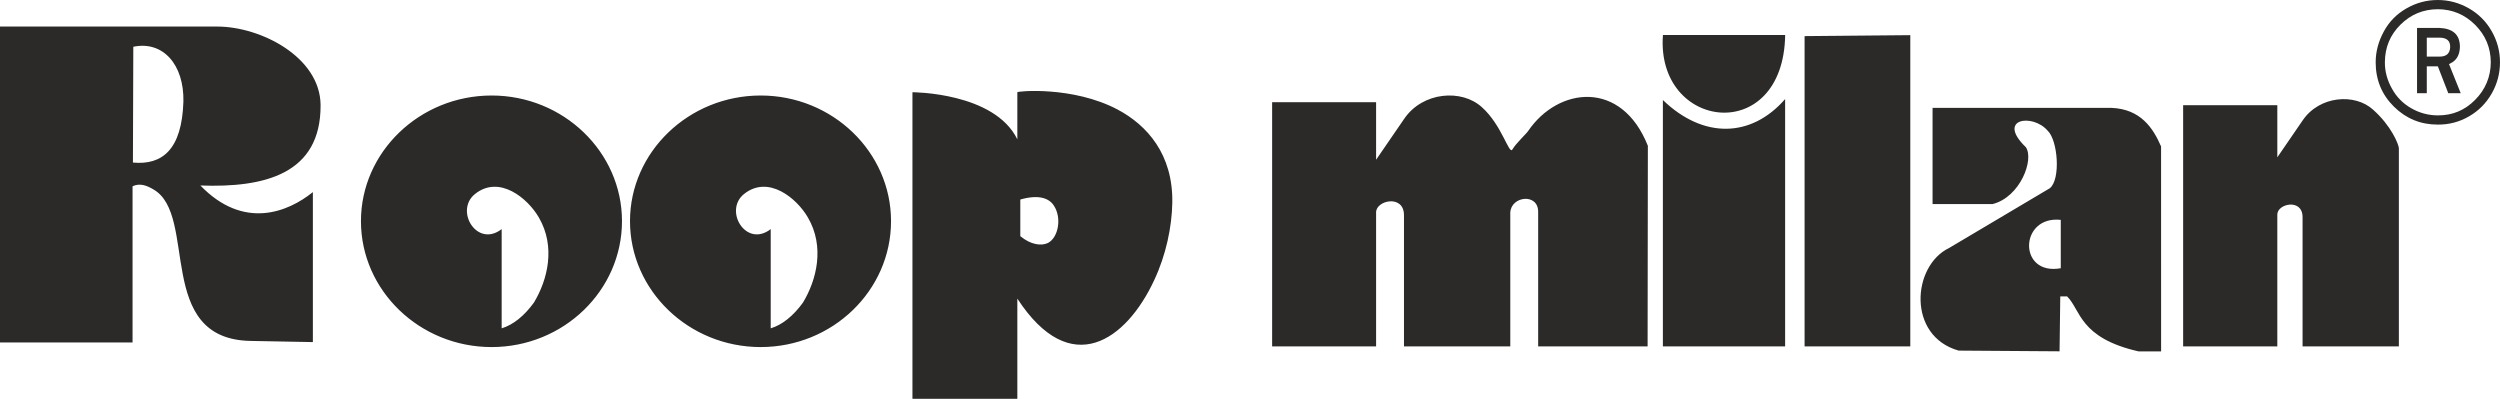 <?xml version="1.0" encoding="UTF-8"?>
<!DOCTYPE svg PUBLIC "-//W3C//DTD SVG 1.1//EN" "http://www.w3.org/Graphics/SVG/1.1/DTD/svg11.dtd">
<!-- Creator: CorelDRAW 2017 -->
<svg xmlns="http://www.w3.org/2000/svg" xml:space="preserve" width="144.401mm" height="23.034mm" version="1.1" style="shape-rendering:geometricPrecision; text-rendering:geometricPrecision; image-rendering:optimizeQuality; fill-rule:evenodd; clip-rule:evenodd"
viewBox="0 0 14354.89 2289.78"
 xmlns:xlink="http://www.w3.org/1999/xlink">
 <defs>
  <style type="text/css">
   <![CDATA[
    .fil0 {fill:#2B2A29}
   ]]>
  </style>
 </defs>
 <g id="Layer_x0020_1">
  <path class="fil0" d="M12535.49 604.07l0 1385 540.72 0 0 -757.25c0,-62.88 145.02,-94.29 145.02,15.02l0 742.22 552.92 0 0 -755.87 0 -383.13c-2.09,-23.04 -43.39,-127.12 -147.74,-220.03 -104.35,-95.66 -307.62,-80.64 -403.83,60.13l-146.36 213.2 0 -299.3 -540.72 0zm-1438.78 15.25l0 552.23 345.32 0c158.54,-40.65 238.87,-256 190.28,-326.47 -170.63,-164.54 38.82,-195.3 124.92,-95.02 59.21,54.84 76.1,280.15 12.67,330.74l-578.25 343.15c-212.7,101.95 -242.29,505.67 54.96,589.16l579.3 4.09 4.06 -315.28 39.28 0c78.99,77.53 69.19,238.13 410.18,315.65l129.52 0 -0.18 -1176.76c-45.62,-105.09 -116.57,-214.41 -284.74,-221.5l-1027.32 0zm736.1 643.09l0 277.74c-246.84,44.49 -238.36,-303.42 0,-277.74zm-863.93 -1060.58l0 1787.23 -607.02 0 0 -1781.72 607.02 -5.52zm-718.46 -0.75l-701.9 0c-41.56,547.37 691.73,639.55 701.9,0zm-0.31 367.7l0 1420.28 -701.88 0 0 -1414.76c233.04,224.7 508.23,216.95 701.88,-5.52zm-2945.56 17.97l0 1402.31 596.96 0 0 -770.1c0,-69.42 160.09,-104.09 160.09,16.59l0 753.51 610.41 0 0 -768.59c4.48,-95.07 160.11,-113.15 160.11,-4.51l0 773.1 628.39 0 1.48 -1151.82c-151.11,-381.74 -514.67,-337.98 -686.74,-86.01 -10.46,16.6 -70.3,70.9 -91.27,107.12 -19.45,31.68 -59.84,-140.32 -175.04,-242.92 -115.21,-105.64 -339.61,-89.04 -445.85,66.39l-161.57 235.37 0 -330.44 -596.96 0zm-2065.31 -57.22l0 1760.23 602.28 0 0 -575.26c306.62,470.13 625.9,238.21 785.55,-105.18 68.02,-143.92 102.06,-306.97 104.29,-446.51 4.23,-276.97 -144.79,-444.36 -315.07,-534.46 -257.58,-135.34 -574.77,-105.24 -574.77,-98.83l0 270.45c-131.92,-270.45 -602.28,-270.45 -602.28,-270.45zm619.33 616.12l0 210.33c59.7,49.39 121.28,57.91 159.65,38.62 59.62,-32.14 78.81,-143.83 34.02,-212.47 -27.66,-45.22 -89.35,-66.51 -193.67,-36.48zm-1490.89 -597.32c412.71,0 748.62,324.53 748.62,721.36 0,398.6 -335.91,723.11 -748.62,723.11 -412.69,0 -750.22,-324.5 -750.22,-723.11 0,-396.82 337.53,-721.36 750.22,-721.36zm-96.12 566.19c139.91,-112.94 304.27,24.57 367.26,133.97 97.92,167.57 50.76,358.06 -27.99,488.56 -55.93,77.61 -120.66,128.77 -185.42,148.16l0 -569.71c-141.6,109.41 -271.05,-105.83 -153.85,-200.99zm-1448.79 -566.19c412.72,0 748.62,324.53 748.62,721.36 0,398.6 -335.9,723.11 -748.62,723.11 -412.65,0 -750.18,-324.5 -750.18,-723.11 0,-396.82 337.53,-721.36 750.18,-721.36zm-96.12 566.19c139.94,-112.94 304.28,24.57 367.27,133.97 97.95,167.57 50.76,358.06 -27.99,488.56 -55.94,77.61 -120.66,128.77 -185.39,148.16l0 -569.71c-141.63,109.41 -271.09,-105.83 -153.89,-200.99zm-2726.66 -962.08l0 1814.07 761.15 0 0 -896.98c42.05,-20.06 81.81,-4.51 119.43,17.82 258.89,147.28 4.48,861.28 559.8,870.22l356.16 6.63 0 -861.2c-143.74,115.95 -398.18,218.61 -645.98,-37.98 367.23,13.45 692.51,-64.62 690.22,-461.91 -2.14,-276.66 -345.1,-450.68 -592.96,-450.68l-1247.82 0zm765.5 116.03l-2.23 664.86c168.19,15.68 281.08,-73.61 289.85,-350.27 4.43,-211.93 -117.25,-350.3 -287.62,-314.59z"/>
  <path class="fil0" d="M13641.03 357.56c0,-61.53 16.02,-121.03 47.83,-178.77 30.25,-55.18 73.24,-98.66 129.16,-130.71 55.97,-32.05 115.72,-48.07 179.29,-48.07 63.58,0 123.08,16.02 178.79,47.82 55.7,31.79 99.18,75.27 130.97,130.97 31.79,55.68 47.82,115.18 47.82,178.77 0,64.1 -16.02,124.11 -47.82,179.81 -31.79,55.42 -75.01,99.15 -130.21,130.94 -55.18,31.8 -114.69,47.57 -178.27,47.08 -98.15,0.49 -182.34,-33.85 -252.52,-102.75 -69.93,-69.16 -105.04,-154.14 -105.04,-255.09zm52.91 -0.49c-0.52,52.62 13.22,103.49 40.94,152.56 25.94,47.31 62.56,84.44 110.37,111.92 47.56,27.2 98.66,40.94 152.82,40.94 83.92,0.52 155.4,-29.25 214.39,-89.52 59.24,-60.02 89.01,-131.98 89.52,-215.9 -0.51,-83.7 -30.53,-154.88 -89.78,-214.42 -59.51,-59.24 -130.71,-89.24 -214.13,-89.75 -84.15,0.51 -155.63,29.99 -214.61,88.75 -59.28,58.47 -89.01,130.46 -89.53,215.41zm184.61 -196.85l126.9 0c79.61,3.06 119.28,39.17 119.28,108.86 -1.02,40.65 -15.28,70.16 -42.48,87.99l-20.08 11.16 67.13 166.85 -71.47 0 -59.77 -154.11 -63.55 0 0 154.11 -55.97 0 0 -374.87zm55.97 55.94l0 108.86 73.72 0c38.91,0 59.02,-18.05 60.53,-54.42 1.02,-35.86 -19.08,-53.91 -60.53,-54.45l-73.72 0z"/>
 </g>
</svg>
